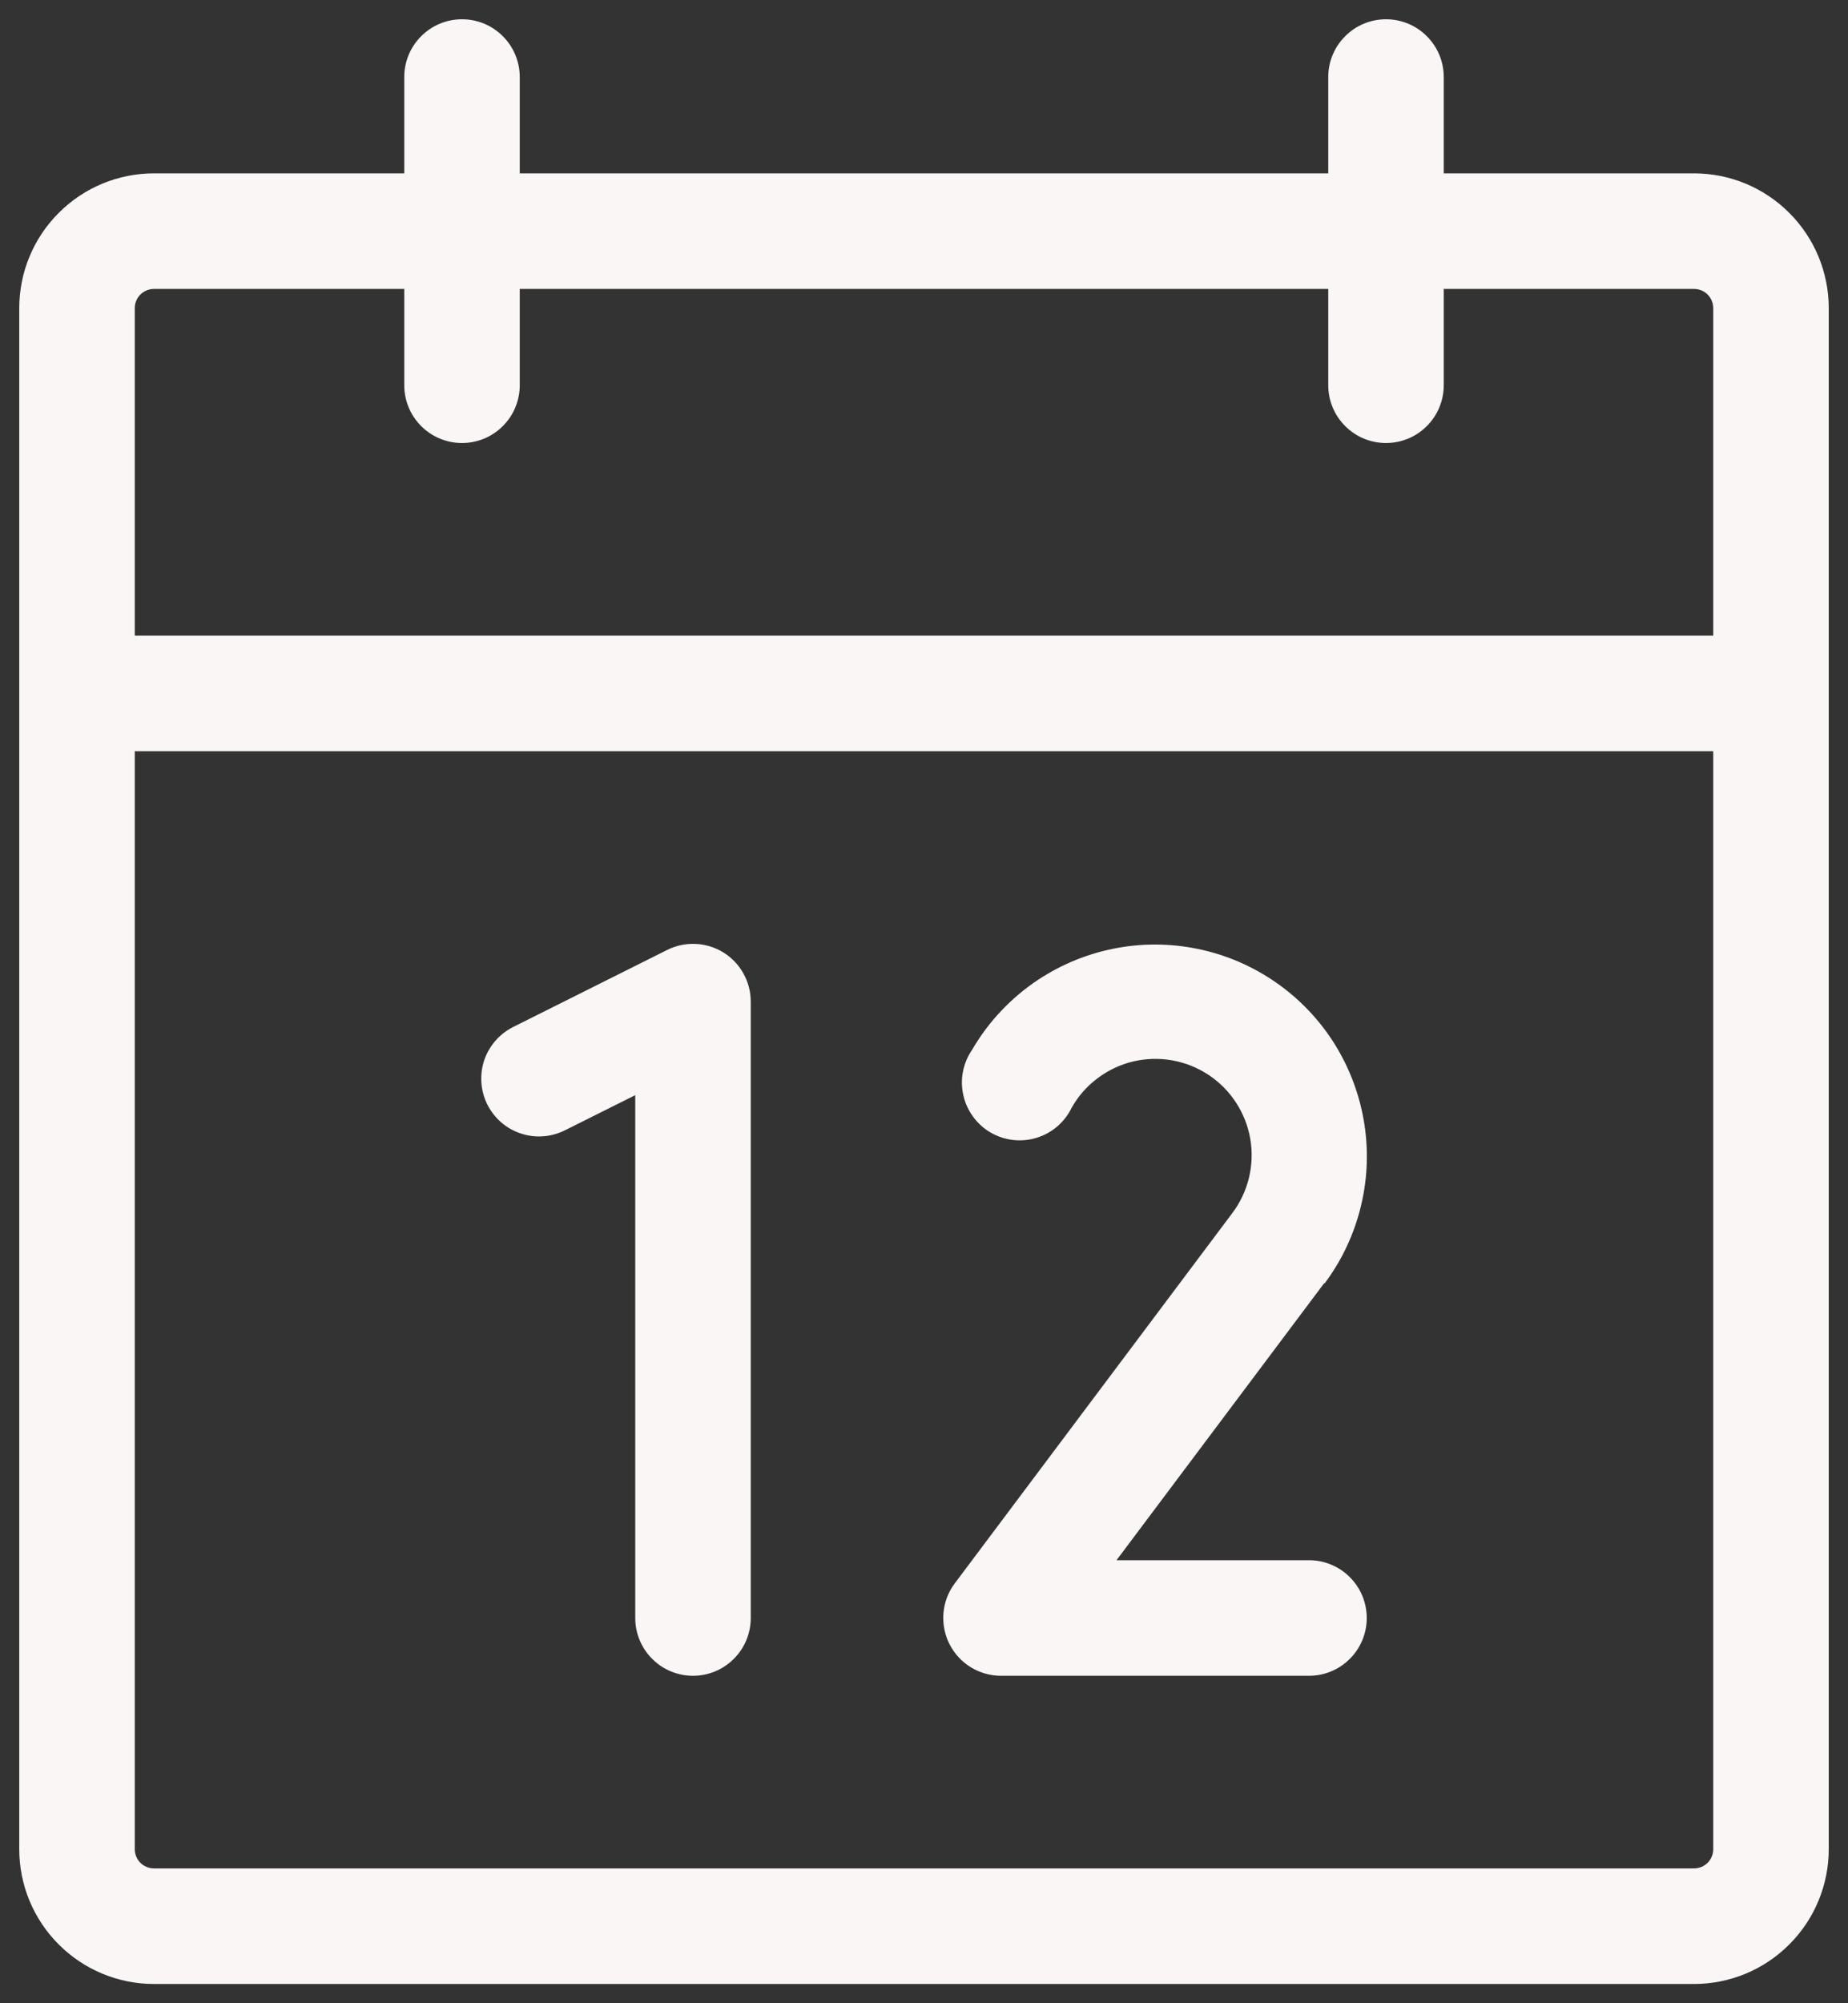 <svg width="24" height="26" viewBox="0 0 24 26" fill="none" xmlns="http://www.w3.org/2000/svg">
<rect x="0" y="0" width="24" height="26" fill="#333333" stroke="none"/>
<path d="M22 2.25H18.75V1C18.75 0.801 18.671 0.61 18.53 0.47C18.39 0.329 18.199 0.25 18 0.25C17.801 0.25 17.61 0.329 17.47 0.47C17.329 0.61 17.25 0.801 17.25 1V2.25H6.75V1C6.75 0.801 6.671 0.61 6.53 0.47C6.39 0.329 6.199 0.25 6 0.25C5.801 0.25 5.61 0.329 5.47 0.47C5.329 0.61 5.25 0.801 5.25 1V2.25H2C1.536 2.25 1.091 2.434 0.763 2.763C0.434 3.091 0.25 3.536 0.25 4V24C0.25 24.464 0.434 24.909 0.763 25.237C1.091 25.566 1.536 25.75 2 25.75H22C22.464 25.75 22.909 25.566 23.237 25.237C23.566 24.909 23.75 24.464 23.75 24V4C23.75 3.536 23.566 3.091 23.237 2.763C22.909 2.434 22.464 2.25 22 2.25ZM2 3.75H5.25V5C5.25 5.199 5.329 5.39 5.47 5.53C5.61 5.671 5.801 5.75 6 5.75C6.199 5.75 6.39 5.671 6.53 5.53C6.671 5.39 6.75 5.199 6.75 5V3.75H17.25V5C17.25 5.199 17.329 5.39 17.47 5.53C17.61 5.671 17.801 5.75 18 5.75C18.199 5.75 18.39 5.671 18.53 5.53C18.671 5.39 18.75 5.199 18.75 5V3.75H22C22.066 3.75 22.13 3.776 22.177 3.823C22.224 3.87 22.25 3.934 22.25 4V8.25H1.75V4C1.75 3.934 1.776 3.87 1.823 3.823C1.87 3.776 1.934 3.75 2 3.75ZM22 24.25H2C1.934 24.25 1.87 24.224 1.823 24.177C1.776 24.13 1.75 24.066 1.75 24V9.75H22.25V24C22.25 24.066 22.224 24.13 22.177 24.177C22.13 24.224 22.066 24.25 22 24.25ZM9.75 13V21C9.75 21.199 9.671 21.39 9.53 21.53C9.39 21.671 9.199 21.75 9 21.75C8.801 21.75 8.61 21.671 8.47 21.53C8.329 21.39 8.25 21.199 8.25 21V14.214L7.335 14.671C7.247 14.715 7.151 14.741 7.053 14.748C6.954 14.755 6.856 14.743 6.762 14.711C6.669 14.68 6.582 14.631 6.508 14.566C6.434 14.502 6.373 14.423 6.329 14.335C6.285 14.247 6.259 14.151 6.252 14.053C6.245 13.954 6.257 13.856 6.288 13.762C6.32 13.669 6.369 13.582 6.434 13.508C6.498 13.434 6.577 13.373 6.665 13.329L8.665 12.329C8.779 12.272 8.906 12.245 9.034 12.251C9.162 12.256 9.286 12.295 9.395 12.362C9.503 12.429 9.593 12.523 9.655 12.635C9.717 12.746 9.75 12.872 9.75 13ZM17.196 16.656L14.5 20.25H17C17.199 20.25 17.39 20.329 17.53 20.47C17.671 20.61 17.75 20.801 17.75 21C17.75 21.199 17.671 21.39 17.53 21.53C17.39 21.671 17.199 21.75 17 21.75H13C12.861 21.75 12.724 21.711 12.606 21.638C12.487 21.565 12.392 21.46 12.329 21.335C12.267 21.211 12.241 21.071 12.253 20.933C12.265 20.794 12.316 20.661 12.4 20.55L16 15.75C16.104 15.614 16.178 15.458 16.219 15.291C16.26 15.125 16.266 14.953 16.238 14.784C16.209 14.615 16.146 14.454 16.052 14.31C15.959 14.167 15.837 14.044 15.694 13.95C15.552 13.856 15.391 13.792 15.222 13.762C15.054 13.732 14.881 13.738 14.714 13.777C14.548 13.817 14.391 13.891 14.255 13.994C14.118 14.096 14.003 14.226 13.919 14.375C13.874 14.468 13.81 14.551 13.732 14.619C13.654 14.686 13.562 14.737 13.463 14.767C13.365 14.798 13.261 14.807 13.158 14.796C13.055 14.784 12.956 14.751 12.866 14.7C12.777 14.648 12.699 14.578 12.638 14.494C12.577 14.411 12.533 14.316 12.511 14.215C12.488 14.114 12.486 14.01 12.506 13.908C12.526 13.806 12.566 13.71 12.625 13.625C12.813 13.301 13.066 13.02 13.367 12.797C13.668 12.575 14.012 12.416 14.377 12.331C14.741 12.246 15.12 12.236 15.488 12.303C15.857 12.369 16.208 12.51 16.52 12.717C16.832 12.923 17.099 13.192 17.304 13.505C17.508 13.819 17.647 14.171 17.711 14.54C17.775 14.909 17.763 15.287 17.675 15.651C17.588 16.015 17.427 16.358 17.203 16.657L17.196 16.656Z" fill="#FAF6F6"/>
</svg>
